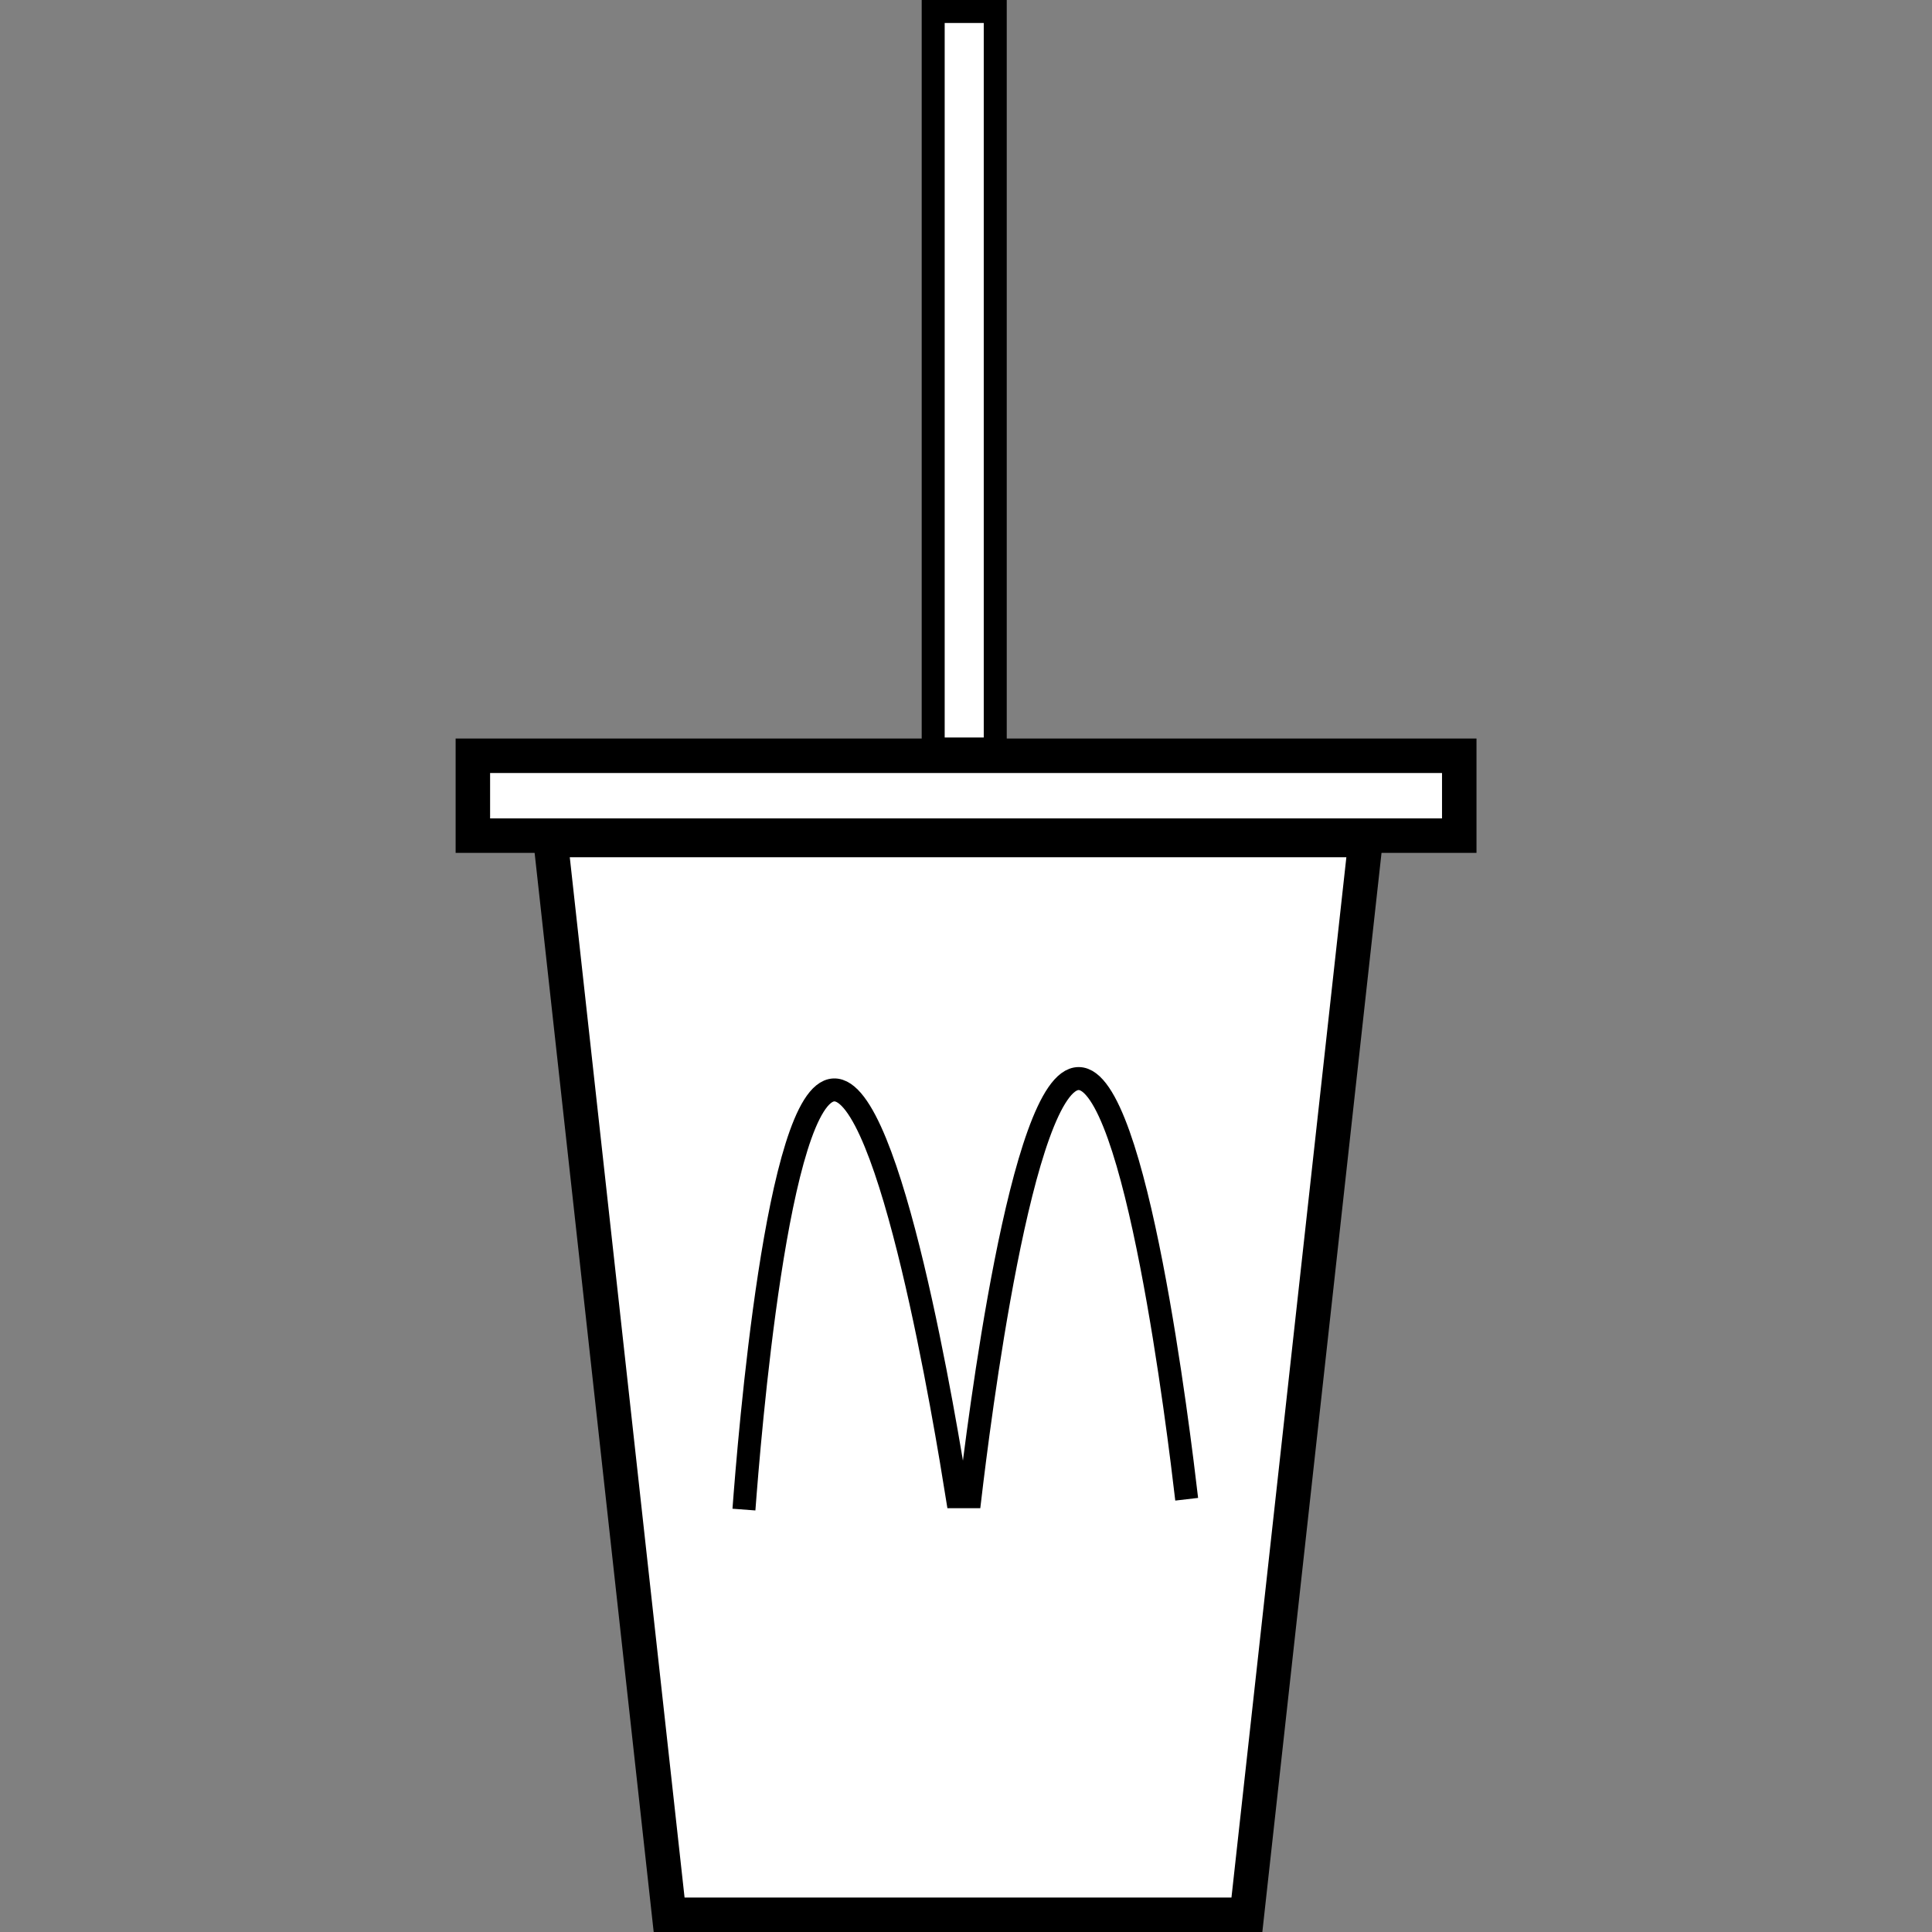 <svg id="图层_1" data-name="图层 1" xmlns="http://www.w3.org/2000/svg" viewBox="0 0 168.13 168.13"><rect x="0" y="0" width="168.13" height="168.13" fill="#808080" stroke="none"/><defs><style>.cls-1,.cls-2{fill:#fff;stroke:#000;stroke-miterlimit:10;}.cls-1{stroke-width:3px;}.cls-2{stroke-width:2px;}</style></defs><title>icon-8</title><path class="cls-1" d="M108.51,166.63H58.23L47.91,73.1h70.93Z"/><rect class="cls-1" x="41.15" y="65.77" width="85.84" height="6.95"/><rect class="cls-2" x="81.21" y="1" width="5.4" height="64.18"/><path class="cls-2" d="M64.74,131.37c.45-6,2.88-36.31,7.82-36.52s9.78,29.38,10.74,35.4h1.12c.69-5.82,4.45-36.39,9.45-36.39s8.73,30.86,9.4,36.61"/></svg>